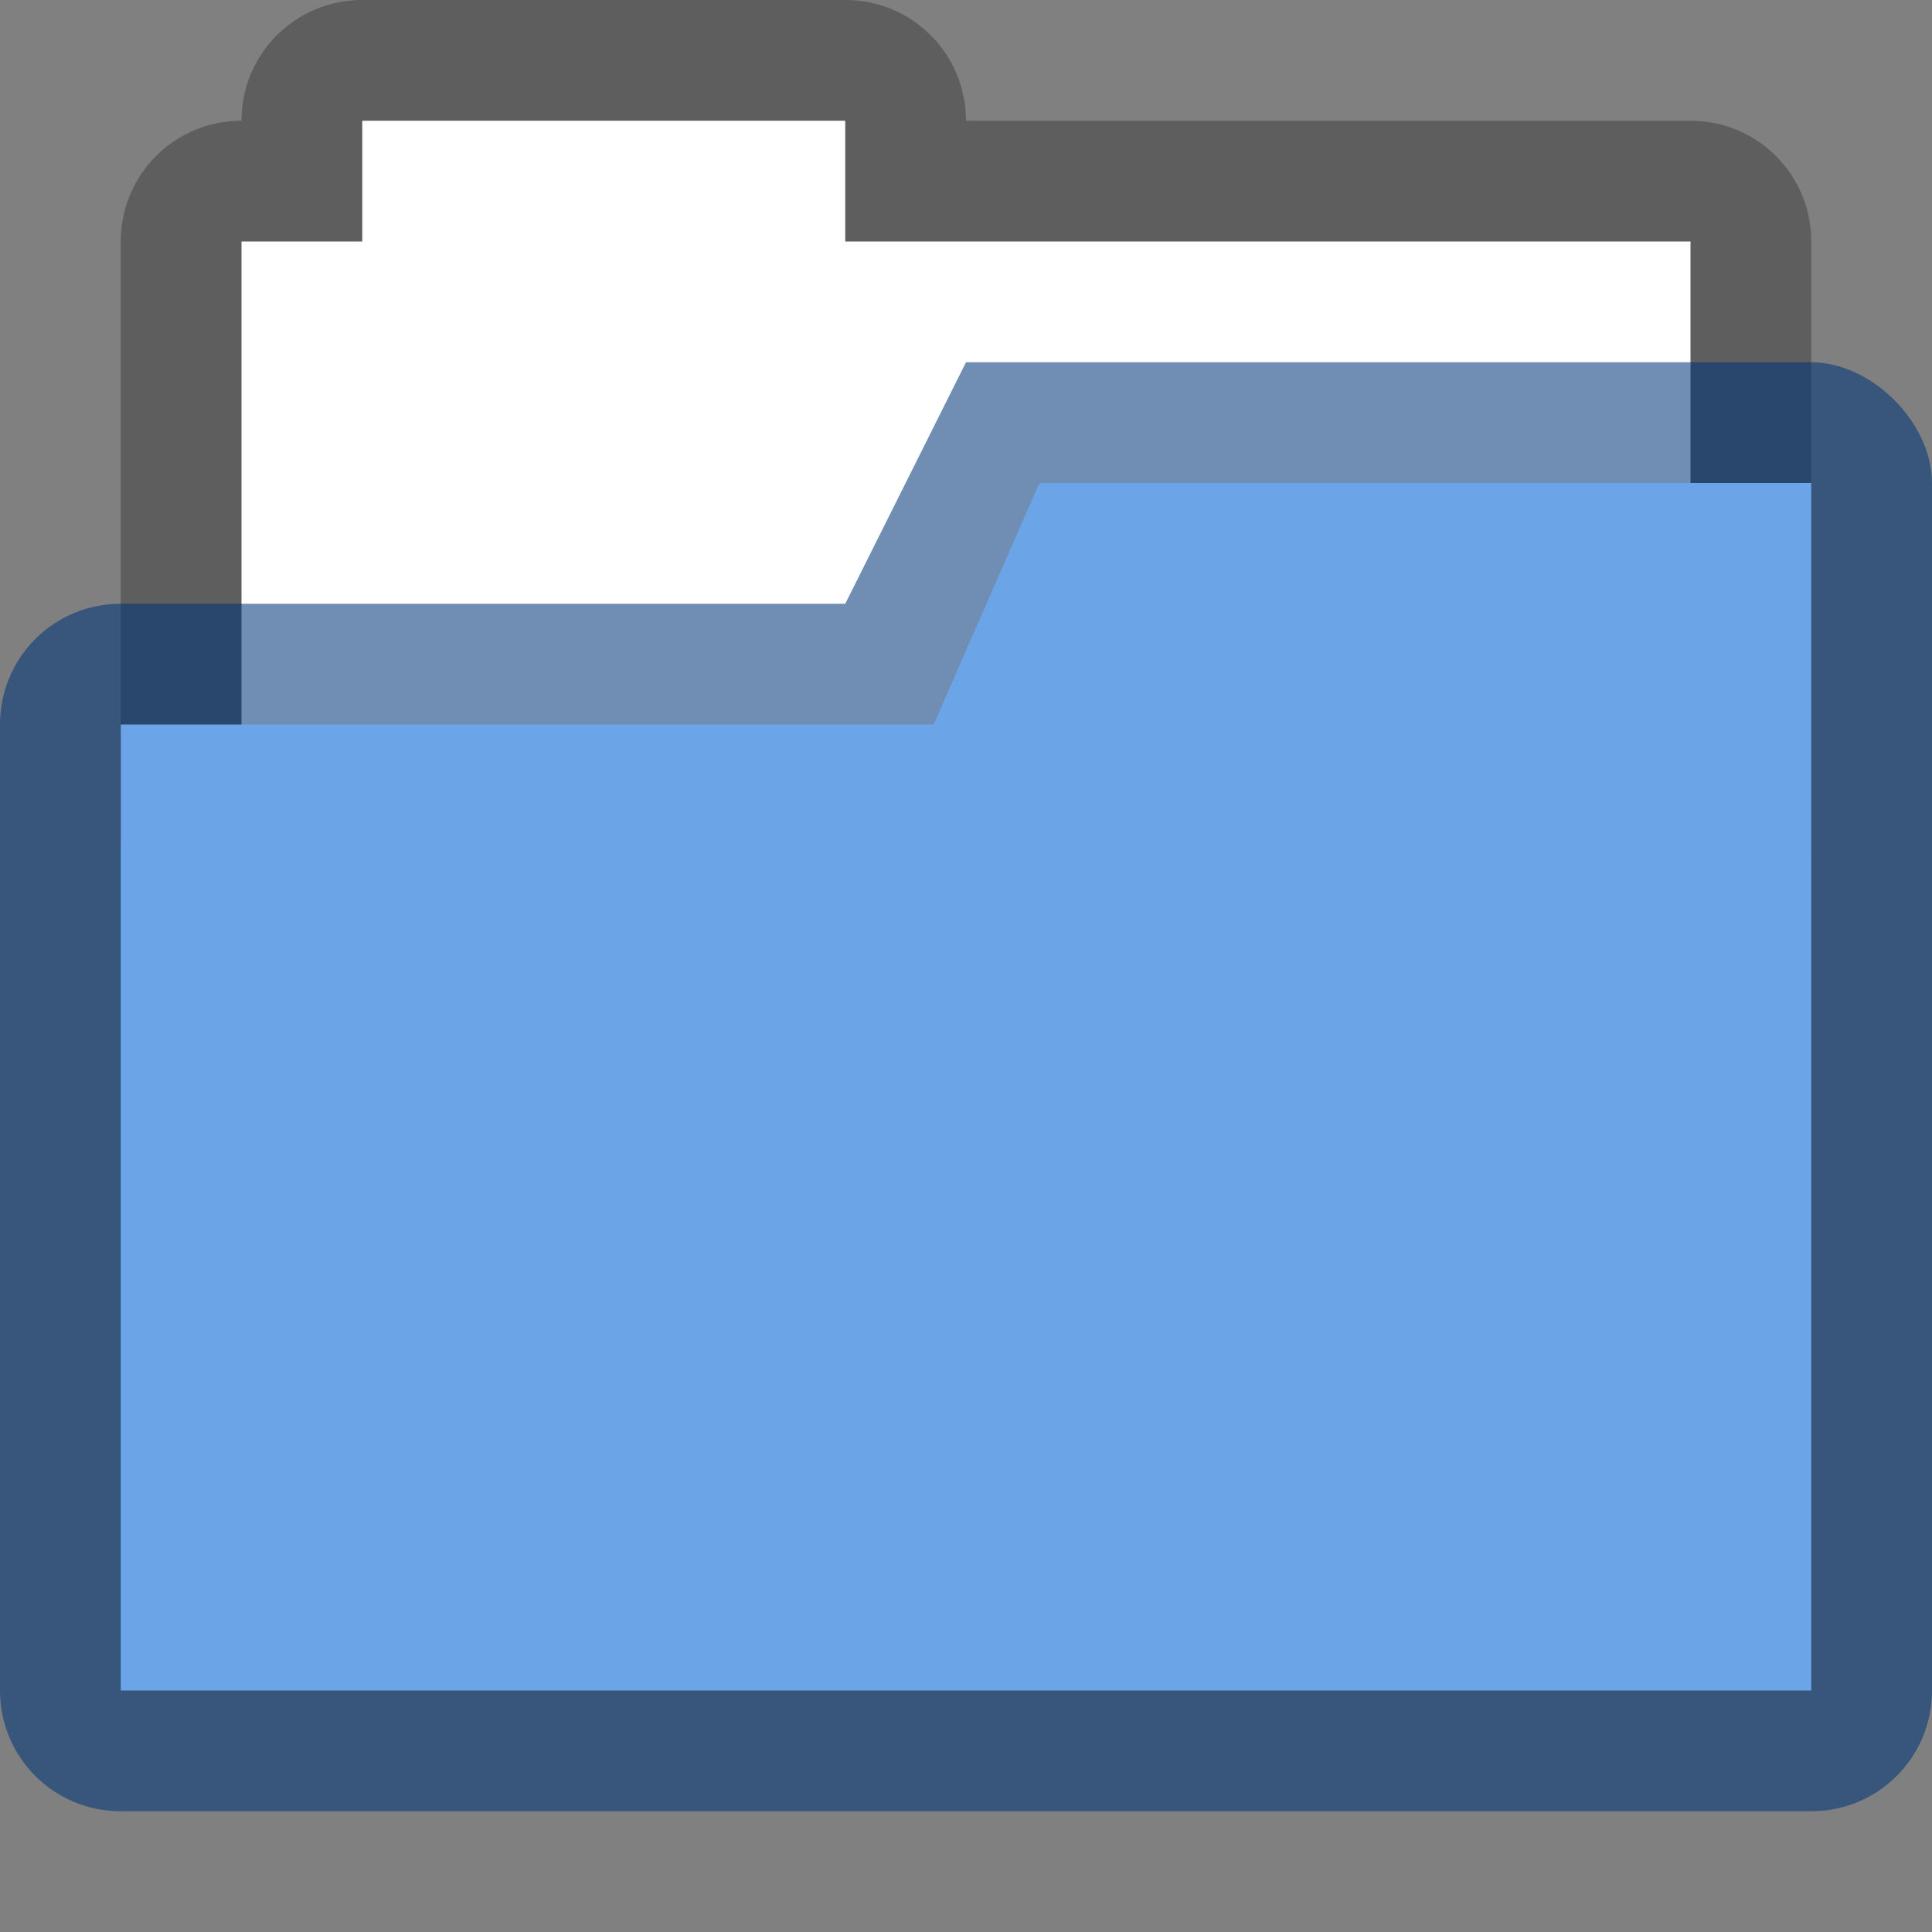 <svg width="16" height="16" version="1.1" xmlns="http://www.w3.org/2000/svg">
 <rect width="100%" height="100%" fill="#808080" stroke="none"/>
 <defs>
  <style id="current-color-scheme" type="text/css"/>
 </defs>
 <path d="m3 0c-0.554 0-1 0.446-1 1-0.554 0-1 0.446-1 1v5c0 0.554 0.446 1 1 1h12c0.554 0 1-0.446 1-1v-5c0-0.554-0.446-1-1-1h-6c0-0.554-0.446-1-1-1h-4z" fill-opacity=".267" fill-rule="evenodd" style="paint-order:fill markers stroke"/>
 <path d="m3 1v1h-1v6h12v-6h-7v-1h-4z" fill="#fff"/>
 <path d="M8 3L7 5H1c-.554 0-1 .446-1 1v8c0 .554.446 1 1 1h14c.554 0 1-.446 1-1V4c0-.5-.5-1-1-1z" fill="#003579" fill-opacity=".561"/>
 <path d="M8.608 4l-.876 2H1v8h14V4z" fill="#6ba4e7"/>
</svg>
